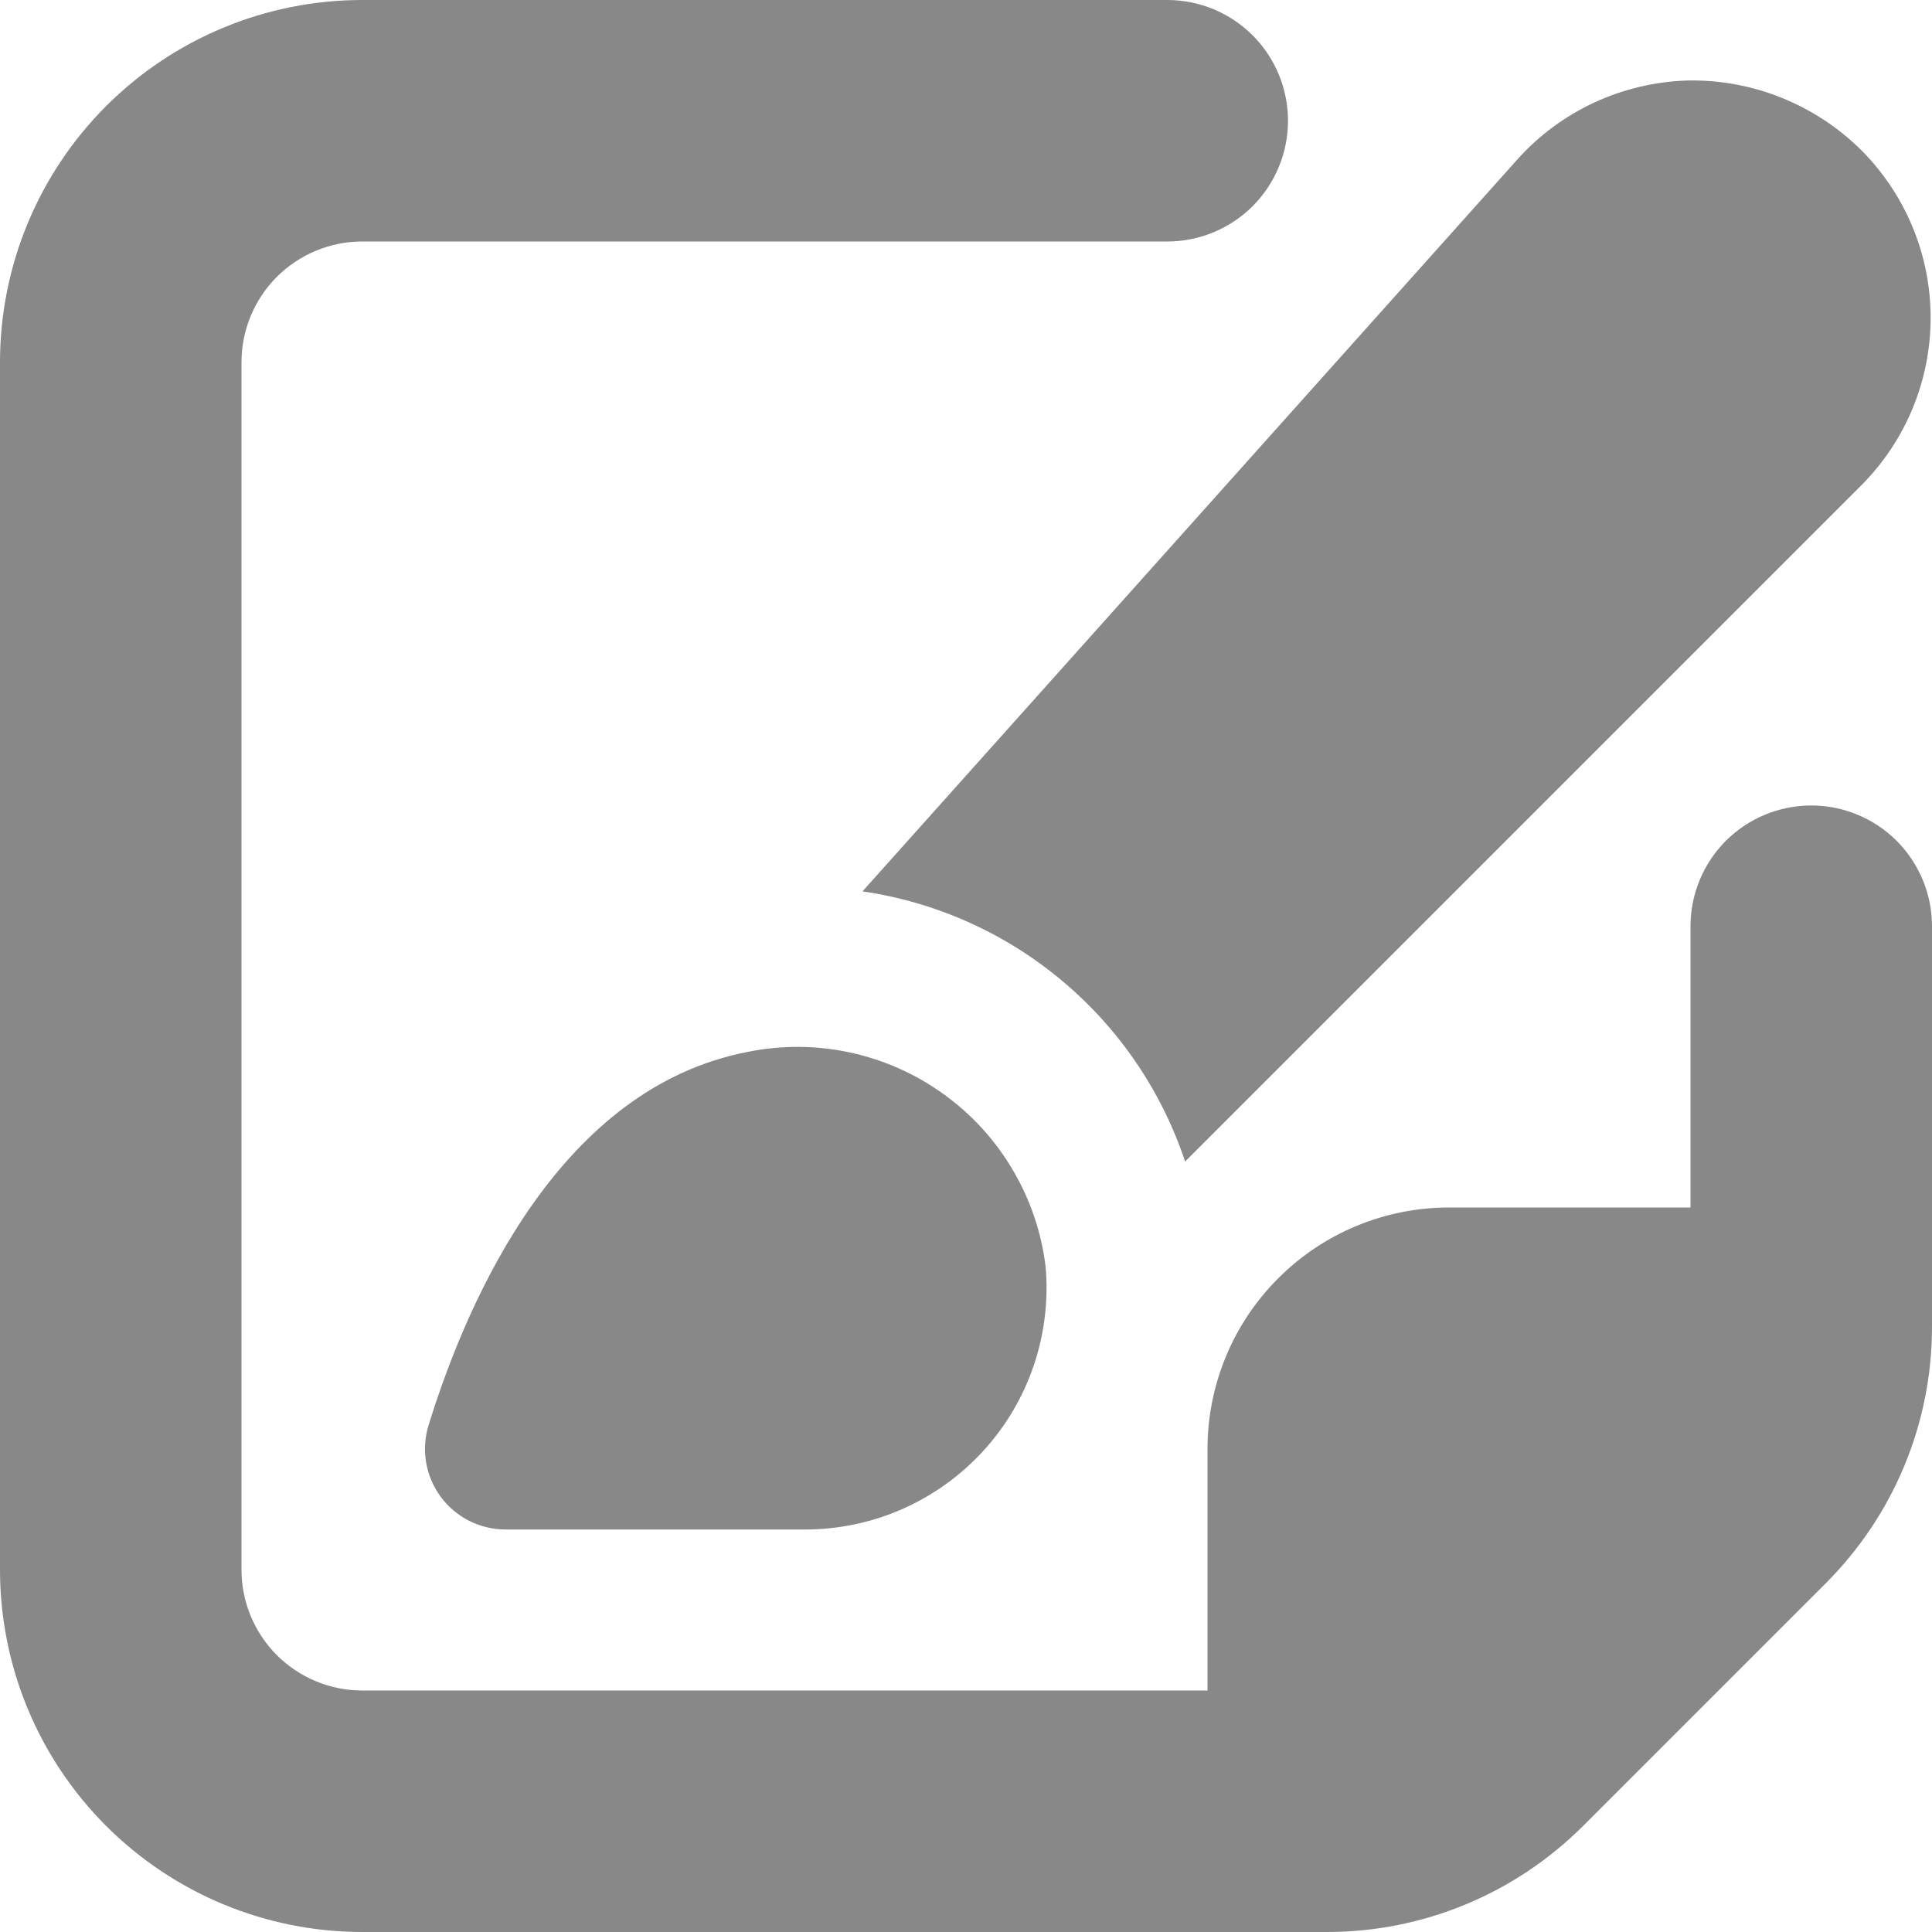 <svg width="24" height="24" viewBox="0 0 24 24" fill="none" xmlns="http://www.w3.org/2000/svg">
<g clip-path="url(#clip0_927_4855)">
<path d="M21 15H18C17.204 15 16.441 15.316 15.879 15.879C15.316 16.441 15 17.204 15 18V21H4.5C4.102 21 3.721 20.842 3.439 20.561C3.158 20.279 3 19.898 3 19.5V4.5C3 4.102 3.158 3.721 3.439 3.439C3.721 3.158 4.102 3 4.5 3H14.5C14.898 3 15.279 2.842 15.561 2.561C15.842 2.279 16 1.898 16 1.5C16 1.102 15.842 0.721 15.561 0.439C15.279 0.158 14.898 0 14.5 0L4.5 0C3.307 0 2.162 0.474 1.318 1.318C0.474 2.162 0 3.307 0 4.5L0 19.5C0 20.694 0.474 21.838 1.318 22.682C2.162 23.526 3.307 24 4.5 24H16.485C17.678 24 18.822 23.526 19.666 22.682L22.682 19.666C23.526 18.822 24 17.678 24 16.485V11.506C24 11.108 23.842 10.727 23.561 10.445C23.279 10.164 22.898 10.006 22.5 10.006C22.102 10.006 21.721 10.164 21.439 10.445C21.158 10.727 21 11.108 21 11.506V15Z" fill="#888888"/>
<path d="M20.963 1C20.563 1.012 20.169 1.105 19.806 1.273C19.443 1.441 19.117 1.682 18.85 1.98L10.714 11.073C11.627 11.206 12.486 11.59 13.193 12.183C13.901 12.775 14.43 13.553 14.722 14.429L23.122 6.029C23.673 5.476 23.983 4.728 23.983 3.947C23.983 3.167 23.673 2.418 23.122 1.866C22.838 1.584 22.501 1.363 22.13 1.214C21.759 1.065 21.362 0.992 20.963 1Z" fill="#888888"/>
<path d="M9.288 13.067C6.971 13.513 5.823 16.093 5.325 17.701C5.278 17.851 5.267 18.01 5.293 18.165C5.319 18.319 5.381 18.466 5.474 18.593C5.567 18.719 5.689 18.822 5.829 18.893C5.969 18.963 6.124 19 6.281 19H10C10.417 19 10.83 18.913 11.211 18.745C11.593 18.576 11.935 18.33 12.216 18.022C12.498 17.714 12.711 17.351 12.844 16.955C12.977 16.56 13.026 16.141 12.988 15.726C12.935 15.301 12.795 14.893 12.576 14.525C12.358 14.157 12.066 13.838 11.718 13.589C11.371 13.339 10.976 13.164 10.558 13.074C10.139 12.984 9.707 12.982 9.288 13.067Z" fill="#888888"/>
</g>
<defs>
<clipPath id="clip0_927_4855">
<rect width="24" height="24" fill="white"/>
</clipPath>
</defs>
</svg>

